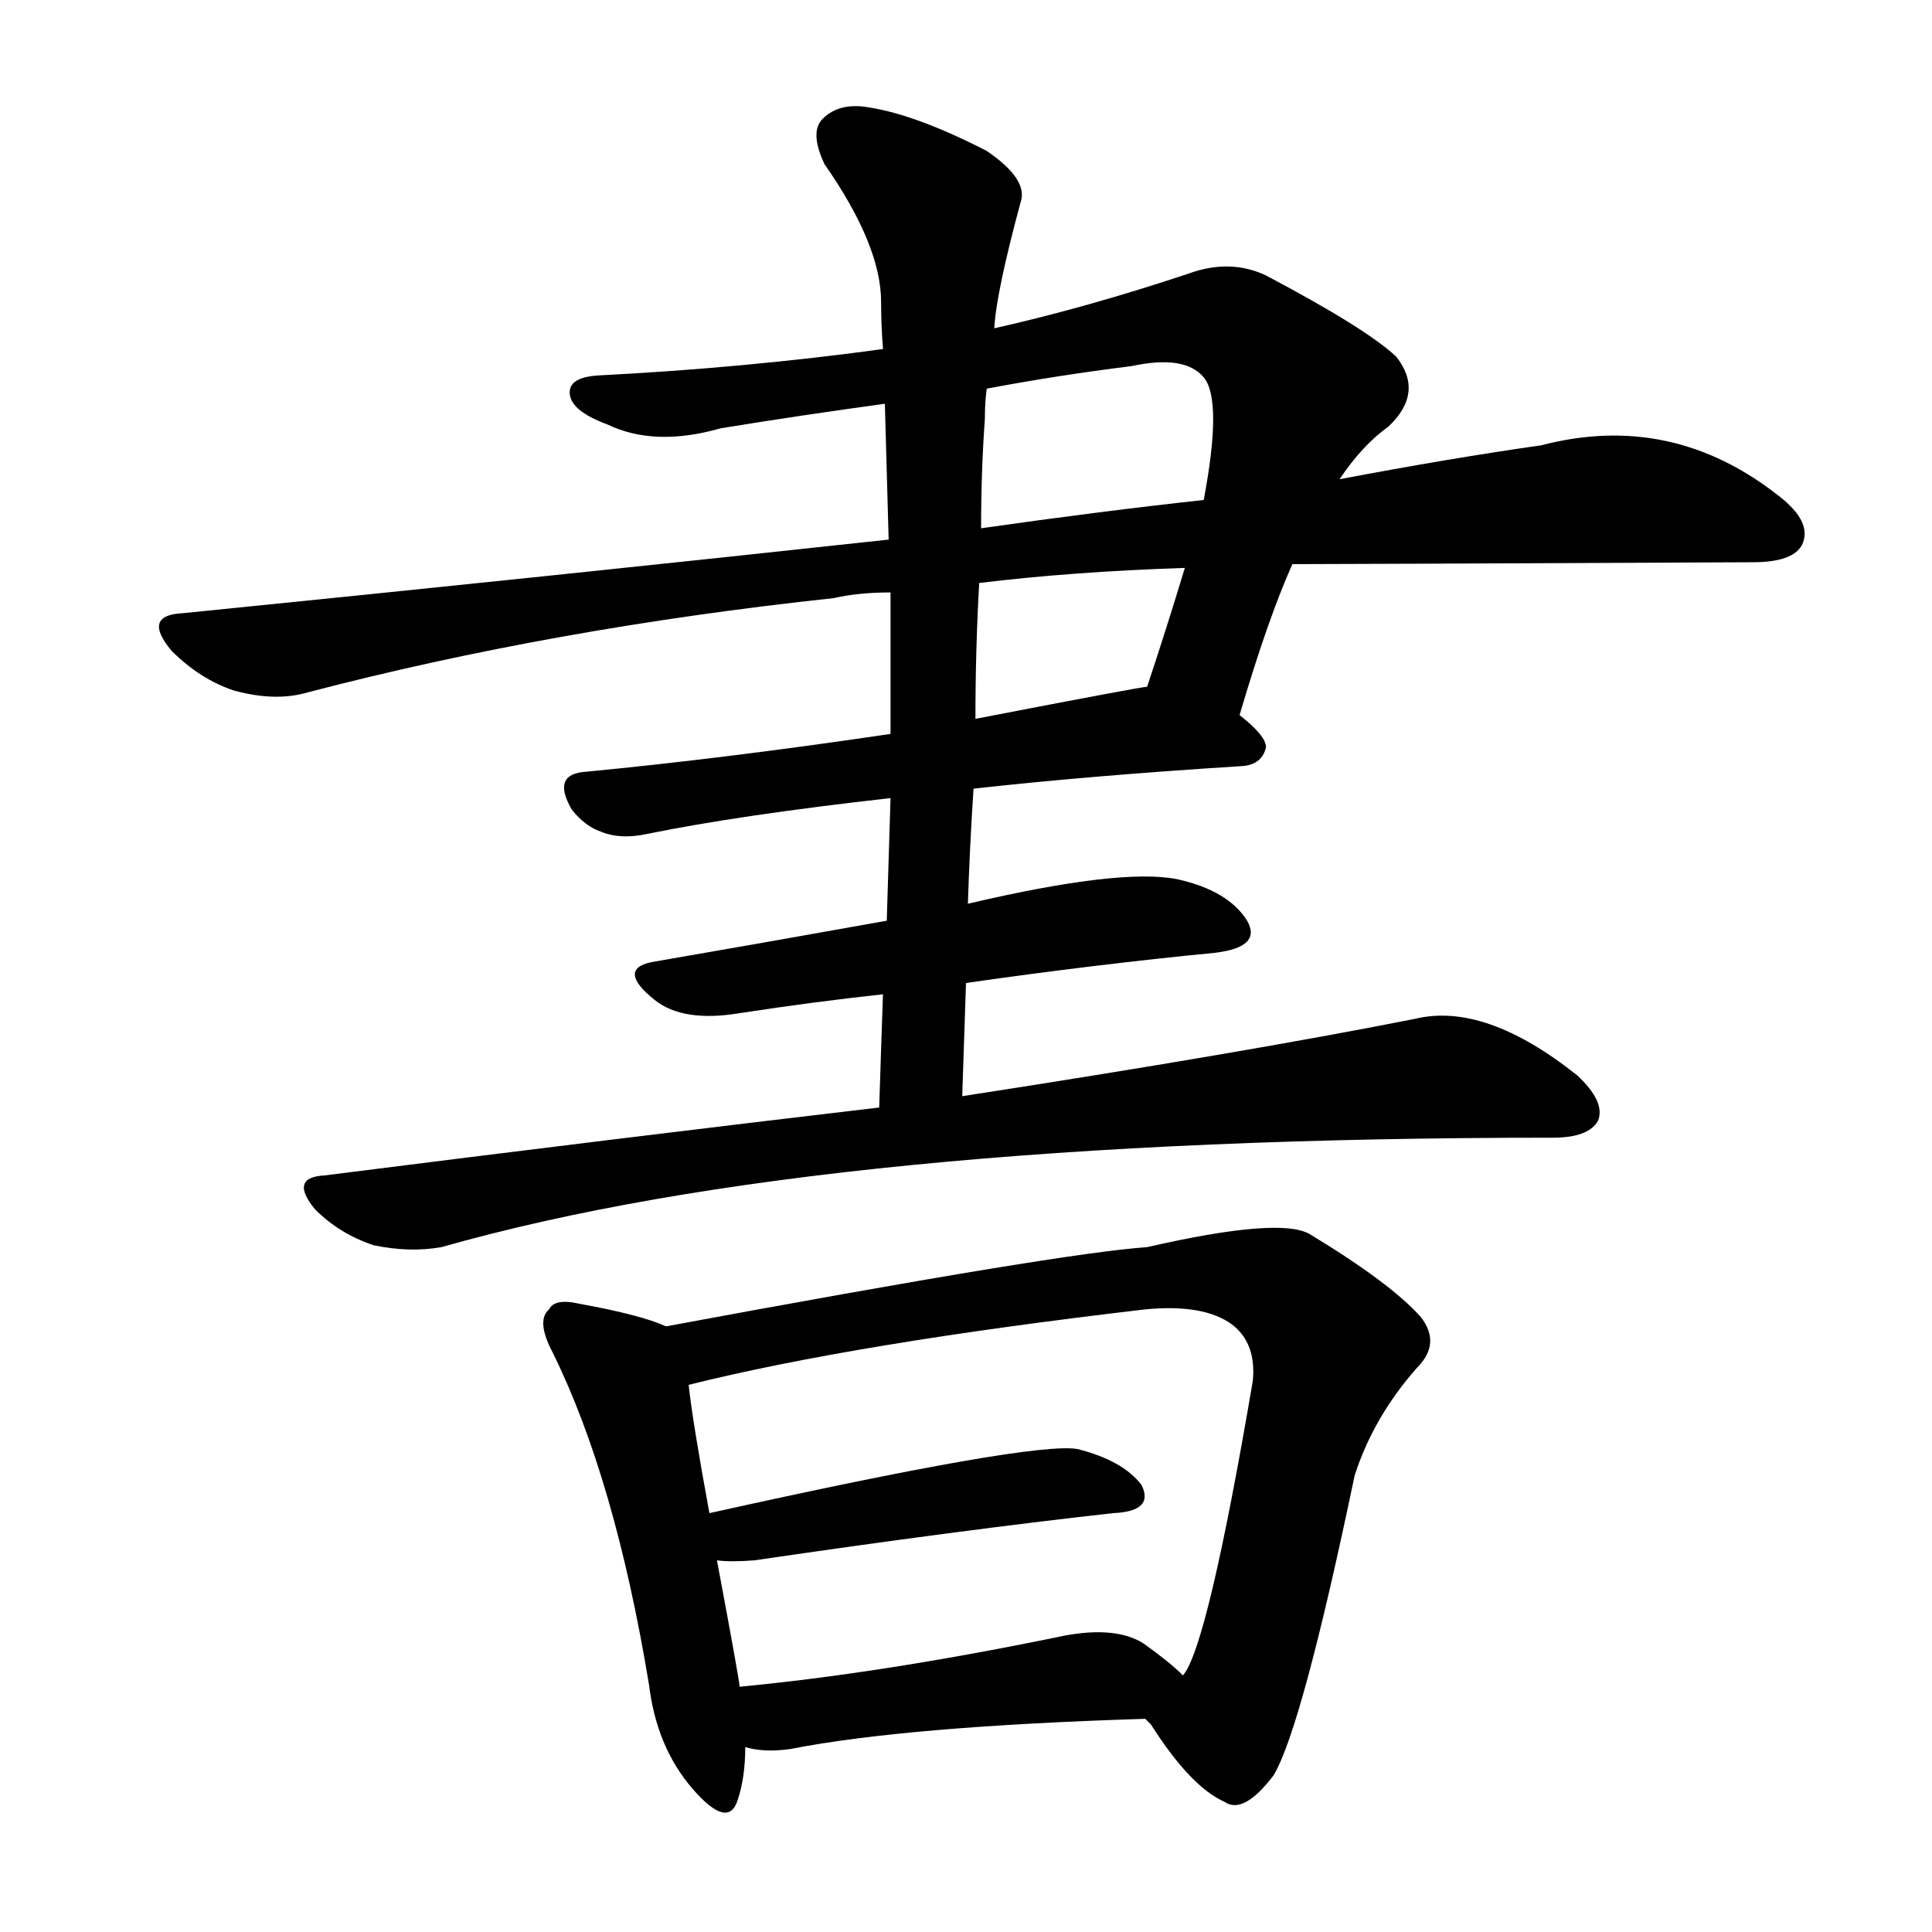 <svg version="1.1" viewBox="0 0 1024 1024" xmlns="http://www.w3.org/2000/svg">
  
  <g transform="scale(1, -1) translate(0, -900)">
    <style type="text/css">
        .origin {display:none;}
        .hide {display:none;}
        .stroke {fill: #000000;}
    </style>

    <path d="M 657 521 Q 672 572 685 601 L 710 646 Q 722 664 736 674 Q 755 692 740 711 Q 724 726 671 754 Q 652 763 630 755 Q 576 737 527 726 L 468 715 Q 395 705 317 701 Q 301 700 302 691 Q 303 682 322 675 Q 347 663 382 673 Q 425 680 469 686 L 523 694 Q 560 701 600 706 Q 628 712 638 700 Q 648 688 638 635 L 628 599 Q 618 566 608 536 C 599 507 648 492 657 521 Z" fill="lightgray" class="stroke"/>
    <path d="M 685 601 Q 710 601 929 602 Q 950 602 955 611 Q 961 623 943 637 Q 886 682 817 664 Q 768 657 710 646 L 638 635 Q 583 629 520 620 L 471 614 Q 296 595 97 575 Q 75 574 91 555 Q 106 540 124 534 Q 146 528 163 533 Q 293 567 442 583 Q 455 586 472 586 L 519 591 Q 568 597 628 599 L 685 601 Z" fill="lightgray" class="stroke"/>
    <path d="M 516 482 Q 579 489 659 494 Q 669 495 671 504 Q 671 510 657 521 C 635 540 635 540 608 536 Q 605 536 517 519 L 472 511 Q 384 498 311 491 Q 292 490 303 471 Q 310 462 319 459 Q 329 455 343 458 Q 392 468 472 477 L 516 482 Z" fill="lightgray" class="stroke"/>
    <path d="M 512 379 Q 582 389 644 395 Q 669 398 661 412 Q 651 428 624 434 Q 594 440 513 421 L 470 412 Q 403 400 345 390 Q 327 386 347 370 Q 362 358 392 363 Q 431 369 468 373 L 512 379 Z" fill="lightgray" class="stroke"/>
    <path d="M 510 319 Q 511 350 512 379 L 513 421 Q 514 452 516 482 L 517 519 Q 517 556 519 591 L 520 620 Q 520 650 522 678 Q 522 687 523 694 L 527 726 Q 528 745 541 793 Q 545 805 523 820 Q 486 839 461 843 Q 445 846 436 837 Q 429 830 437 813 Q 467 770 467 740 Q 467 728 468 715 L 469 686 Q 470 652 471 614 L 472 586 Q 472 550 472 511 L 472 477 Q 471 446 470 412 L 468 373 Q 467 345 466 313 C 465 283 509 289 510 319 Z" fill="lightgray" class="stroke"/>
    <path d="M 466 313 Q 330 297 172 277 Q 153 276 167 259 Q 180 246 198 240 Q 217 236 234 239 Q 438 297 823 297 Q 842 297 847 306 Q 851 316 836 330 Q 787 369 750 360 Q 659 342 510 319 L 466 313 Z" fill="lightgray" class="stroke"/>
    <path d="M 353 197 Q 340 203 307 209 Q 294 212 291 206 Q 284 200 293 183 Q 326 116 344 7 Q 348 -26 367 -48 Q 386 -70 391 -54 Q 395 -42 395 -26 L 392 6 Q 392 9 380 73 L 376 98 Q 367 147 365 166 C 362 194 362 194 353 197 Z" fill="lightgray" class="stroke"/>
    <path d="M 607 -11 Q 608 -12 610 -14 Q 631 -47 649 -55 Q 659 -62 675 -41 Q 690 -16 718 118 Q 728 149 751 175 Q 764 188 753 202 Q 737 220 694 246 Q 678 255 608 239 Q 563 236 353 197 C 324 192 336 159 365 166 Q 453 188 607 206 Q 638 209 653 198 Q 666 188 664 168 Q 640 27 627 12 C 615 -15 601 -3 607 -11 Z" fill="lightgray" class="stroke"/>
    <path d="M 380 73 Q 387 72 400 73 Q 509 89 590 98 Q 612 99 605 113 Q 595 126 571 132 Q 547 136 376 98 C 347 92 350 75 380 73 Z" fill="lightgray" class="stroke"/>
    <path d="M 395 -26 Q 405 -29 419 -27 Q 480 -15 607 -11 C 637 -10 649 -8 627 12 Q 620 19 606 29 Q 590 39 559 32 Q 466 13 392 6 C 362 3 366 -20 395 -26 Z" fill="lightgray" class="stroke"/></g>
</svg>